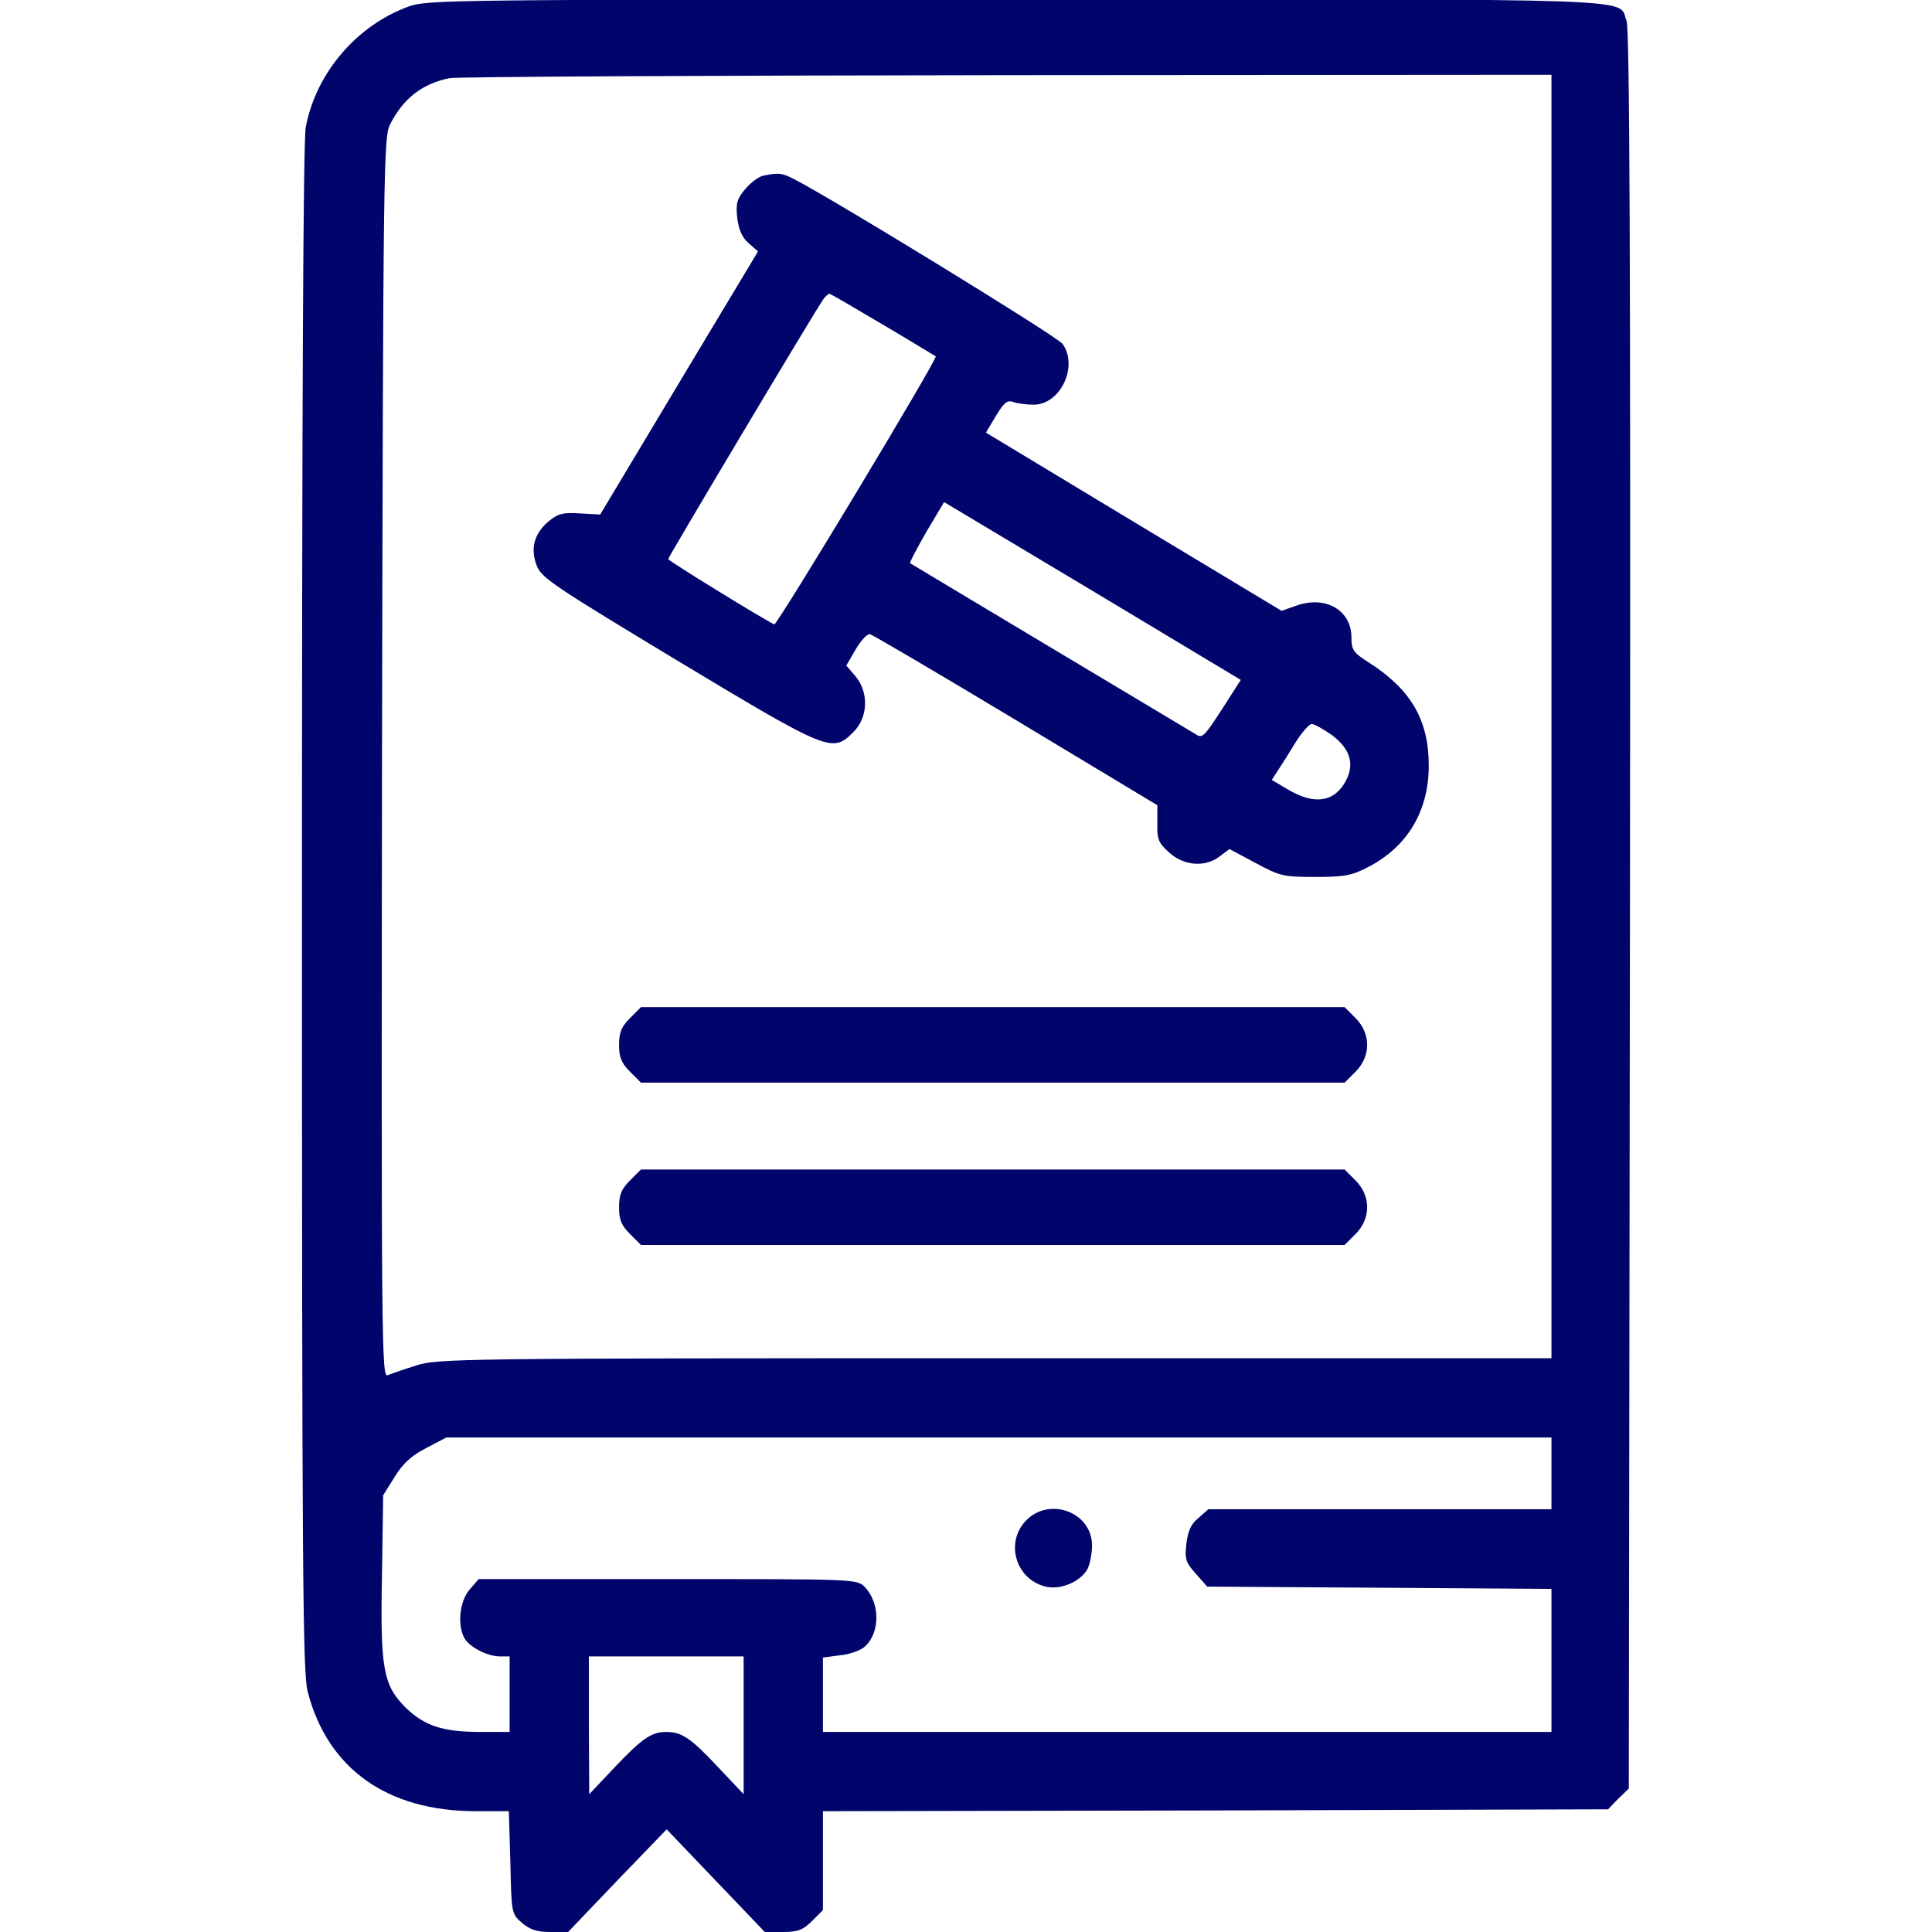 <?xml version="1.0" encoding="UTF-8"?>
<svg xmlns="http://www.w3.org/2000/svg" xmlns:xlink="http://www.w3.org/1999/xlink" width="144pt" height="144pt" viewBox="0 0 144 144" version="1.1">
<g id="surface1">
<path style=" stroke:none;fill-rule:nonzero;fill:rgb(0.392%,1.569%,41.961%);fill-opacity:1;" d="M 30.469 0.48 C 26.59 1.887 23.551 5.434 22.789 9.484 C 22.594 10.469 22.508 30.559 22.508 67.727 C 22.508 117.188 22.566 124.672 22.93 126.078 C 24.422 131.844 28.867 134.996 35.48 134.996 L 37.926 134.996 L 38.039 138.824 C 38.125 142.621 38.125 142.648 38.91 143.324 C 39.504 143.832 40.035 144 41.02 144 L 42.344 144 L 46 140.172 L 49.688 136.348 L 53.344 140.172 L 57.004 144 L 58.352 144 C 59.449 144 59.844 143.859 60.52 143.184 L 61.336 142.367 L 61.336 134.996 L 90.598 134.941 L 119.855 134.855 L 120.617 134.066 L 121.402 133.309 L 121.488 67.809 C 121.543 18.996 121.461 2.141 121.234 1.551 C 120.531 -0.164 123.824 -0.055 75.824 -0.055 C 33.734 -0.023 31.879 -0.023 30.469 0.48 Z M 115.637 53.402 L 115.637 101.234 L 74.164 101.234 C 34.383 101.234 32.609 101.262 31.035 101.77 C 30.133 102.051 29.176 102.387 28.895 102.5 C 28.445 102.695 28.418 100.531 28.473 56.473 C 28.559 11.934 28.586 10.188 29.094 9.23 C 30.105 7.289 31.484 6.25 33.48 5.828 C 34.016 5.715 52.727 5.629 75.066 5.602 L 115.637 5.574 Z M 115.637 109.816 L 115.637 112.488 L 90.062 112.488 L 89.328 113.137 C 88.766 113.586 88.543 114.121 88.43 115.047 C 88.289 116.203 88.375 116.457 89.133 117.301 L 89.977 118.258 L 102.809 118.34 L 115.637 118.426 L 115.637 129.09 L 61.336 129.09 L 61.336 123.547 L 62.602 123.375 C 63.305 123.32 64.148 123.012 64.457 122.73 C 65.613 121.688 65.613 119.465 64.43 118.258 C 63.867 117.695 63.559 117.695 49.773 117.695 L 35.676 117.695 L 35 118.48 C 34.27 119.324 34.07 121.07 34.605 122.082 C 34.973 122.758 36.324 123.461 37.281 123.461 L 37.984 123.461 L 37.984 129.09 L 35.844 129.09 C 32.977 129.09 31.625 128.637 30.188 127.23 C 28.559 125.57 28.332 124.363 28.473 117.242 L 28.559 111.449 L 29.402 110.098 C 30.02 109.086 30.668 108.492 31.766 107.93 L 33.258 107.145 L 115.637 107.145 Z M 55.426 128.582 L 55.426 133.73 L 53.512 131.703 C 51.488 129.539 50.812 129.09 49.66 129.09 C 48.562 129.09 47.887 129.539 45.805 131.734 L 43.918 133.73 L 43.891 128.582 L 43.891 123.461 L 55.426 123.461 Z M 55.426 128.582 "/>
<path style=" stroke:none;fill-rule:nonzero;fill:rgb(0.392%,1.569%,41.961%);fill-opacity:1;" d="M 56.918 13.086 C 56.582 13.141 55.961 13.594 55.539 14.098 C 54.922 14.832 54.836 15.168 54.949 16.238 C 55.062 17.137 55.312 17.699 55.793 18.121 L 56.496 18.742 L 50.617 28.531 L 44.734 38.352 L 43.242 38.266 C 41.949 38.184 41.613 38.266 40.852 38.887 C 39.785 39.816 39.504 40.941 40.035 42.234 C 40.402 43.105 41.586 43.867 50.586 49.297 C 61.812 56.047 62.039 56.133 63.613 54.559 C 64.711 53.461 64.77 51.602 63.754 50.395 L 63.078 49.605 L 63.781 48.395 C 64.176 47.723 64.656 47.215 64.852 47.27 C 65.051 47.328 69.945 50.195 75.742 53.684 L 86.262 60.016 L 86.262 61.367 C 86.234 62.578 86.348 62.828 87.164 63.562 C 88.262 64.547 89.863 64.66 90.934 63.812 L 91.637 63.281 L 93.578 64.32 C 95.406 65.305 95.66 65.363 98.051 65.363 C 100.246 65.363 100.781 65.25 102.02 64.602 C 104.918 63.082 106.492 60.438 106.492 57.062 C 106.492 53.684 105.172 51.406 102.074 49.41 C 100.867 48.648 100.727 48.453 100.727 47.496 C 100.727 45.496 98.812 44.371 96.645 45.133 L 95.52 45.527 L 84.492 38.887 L 73.488 32.246 L 74.223 31.008 C 74.84 29.996 75.066 29.797 75.543 29.969 C 75.852 30.078 76.527 30.164 77.062 30.164 C 79.059 30.137 80.383 27.293 79.199 25.633 C 78.836 25.102 61.98 14.773 59.168 13.34 C 58.27 12.891 58.07 12.859 56.918 13.086 Z M 65.809 24.199 C 67.918 25.438 69.691 26.535 69.746 26.562 C 69.918 26.703 57.902 46.652 57.707 46.539 C 56.496 45.922 49.801 41.785 49.801 41.672 C 49.801 41.531 60.969 22.793 61.418 22.23 C 61.559 22.062 61.758 21.891 61.812 21.891 C 61.898 21.891 63.672 22.934 65.809 24.199 Z M 91.074 52.871 C 89.723 54.953 89.609 55.062 89.078 54.699 C 88.738 54.5 83.871 51.574 78.215 48.199 C 72.562 44.824 67.891 42.008 67.836 41.98 C 67.777 41.926 68.34 40.883 69.043 39.645 L 70.367 37.422 L 81.422 44.035 L 92.48 50.676 Z M 99.262 54.781 C 100.613 55.797 100.977 56.895 100.332 58.16 C 99.488 59.789 97.996 60.016 96.027 58.863 L 94.789 58.129 L 95.266 57.398 C 95.547 56.977 96.137 56.047 96.59 55.289 C 97.066 54.559 97.574 53.965 97.77 53.965 C 97.969 53.965 98.613 54.332 99.262 54.781 Z M 46.957 75.883 C 46.312 76.531 46.141 76.953 46.141 77.883 C 46.141 78.809 46.312 79.23 46.957 79.879 L 47.773 80.695 L 100.219 80.695 L 101.035 79.879 C 102.188 78.727 102.188 77.039 101.035 75.883 L 100.219 75.066 L 47.773 75.066 Z M 46.957 87.984 C 46.312 88.629 46.141 89.051 46.141 89.98 C 46.141 90.91 46.312 91.332 46.957 91.977 L 47.773 92.793 L 100.219 92.793 L 101.035 91.977 C 102.188 90.824 102.188 89.137 101.035 87.984 L 100.219 87.168 L 47.773 87.168 Z M 76.5 113.305 C 74.84 114.992 75.742 117.836 78.074 118.285 C 79.172 118.48 80.578 117.836 81.059 116.934 C 81.227 116.598 81.395 115.809 81.395 115.188 C 81.395 112.742 78.273 111.531 76.5 113.305 Z M 76.5 113.305 "/>
</g>
</svg>
